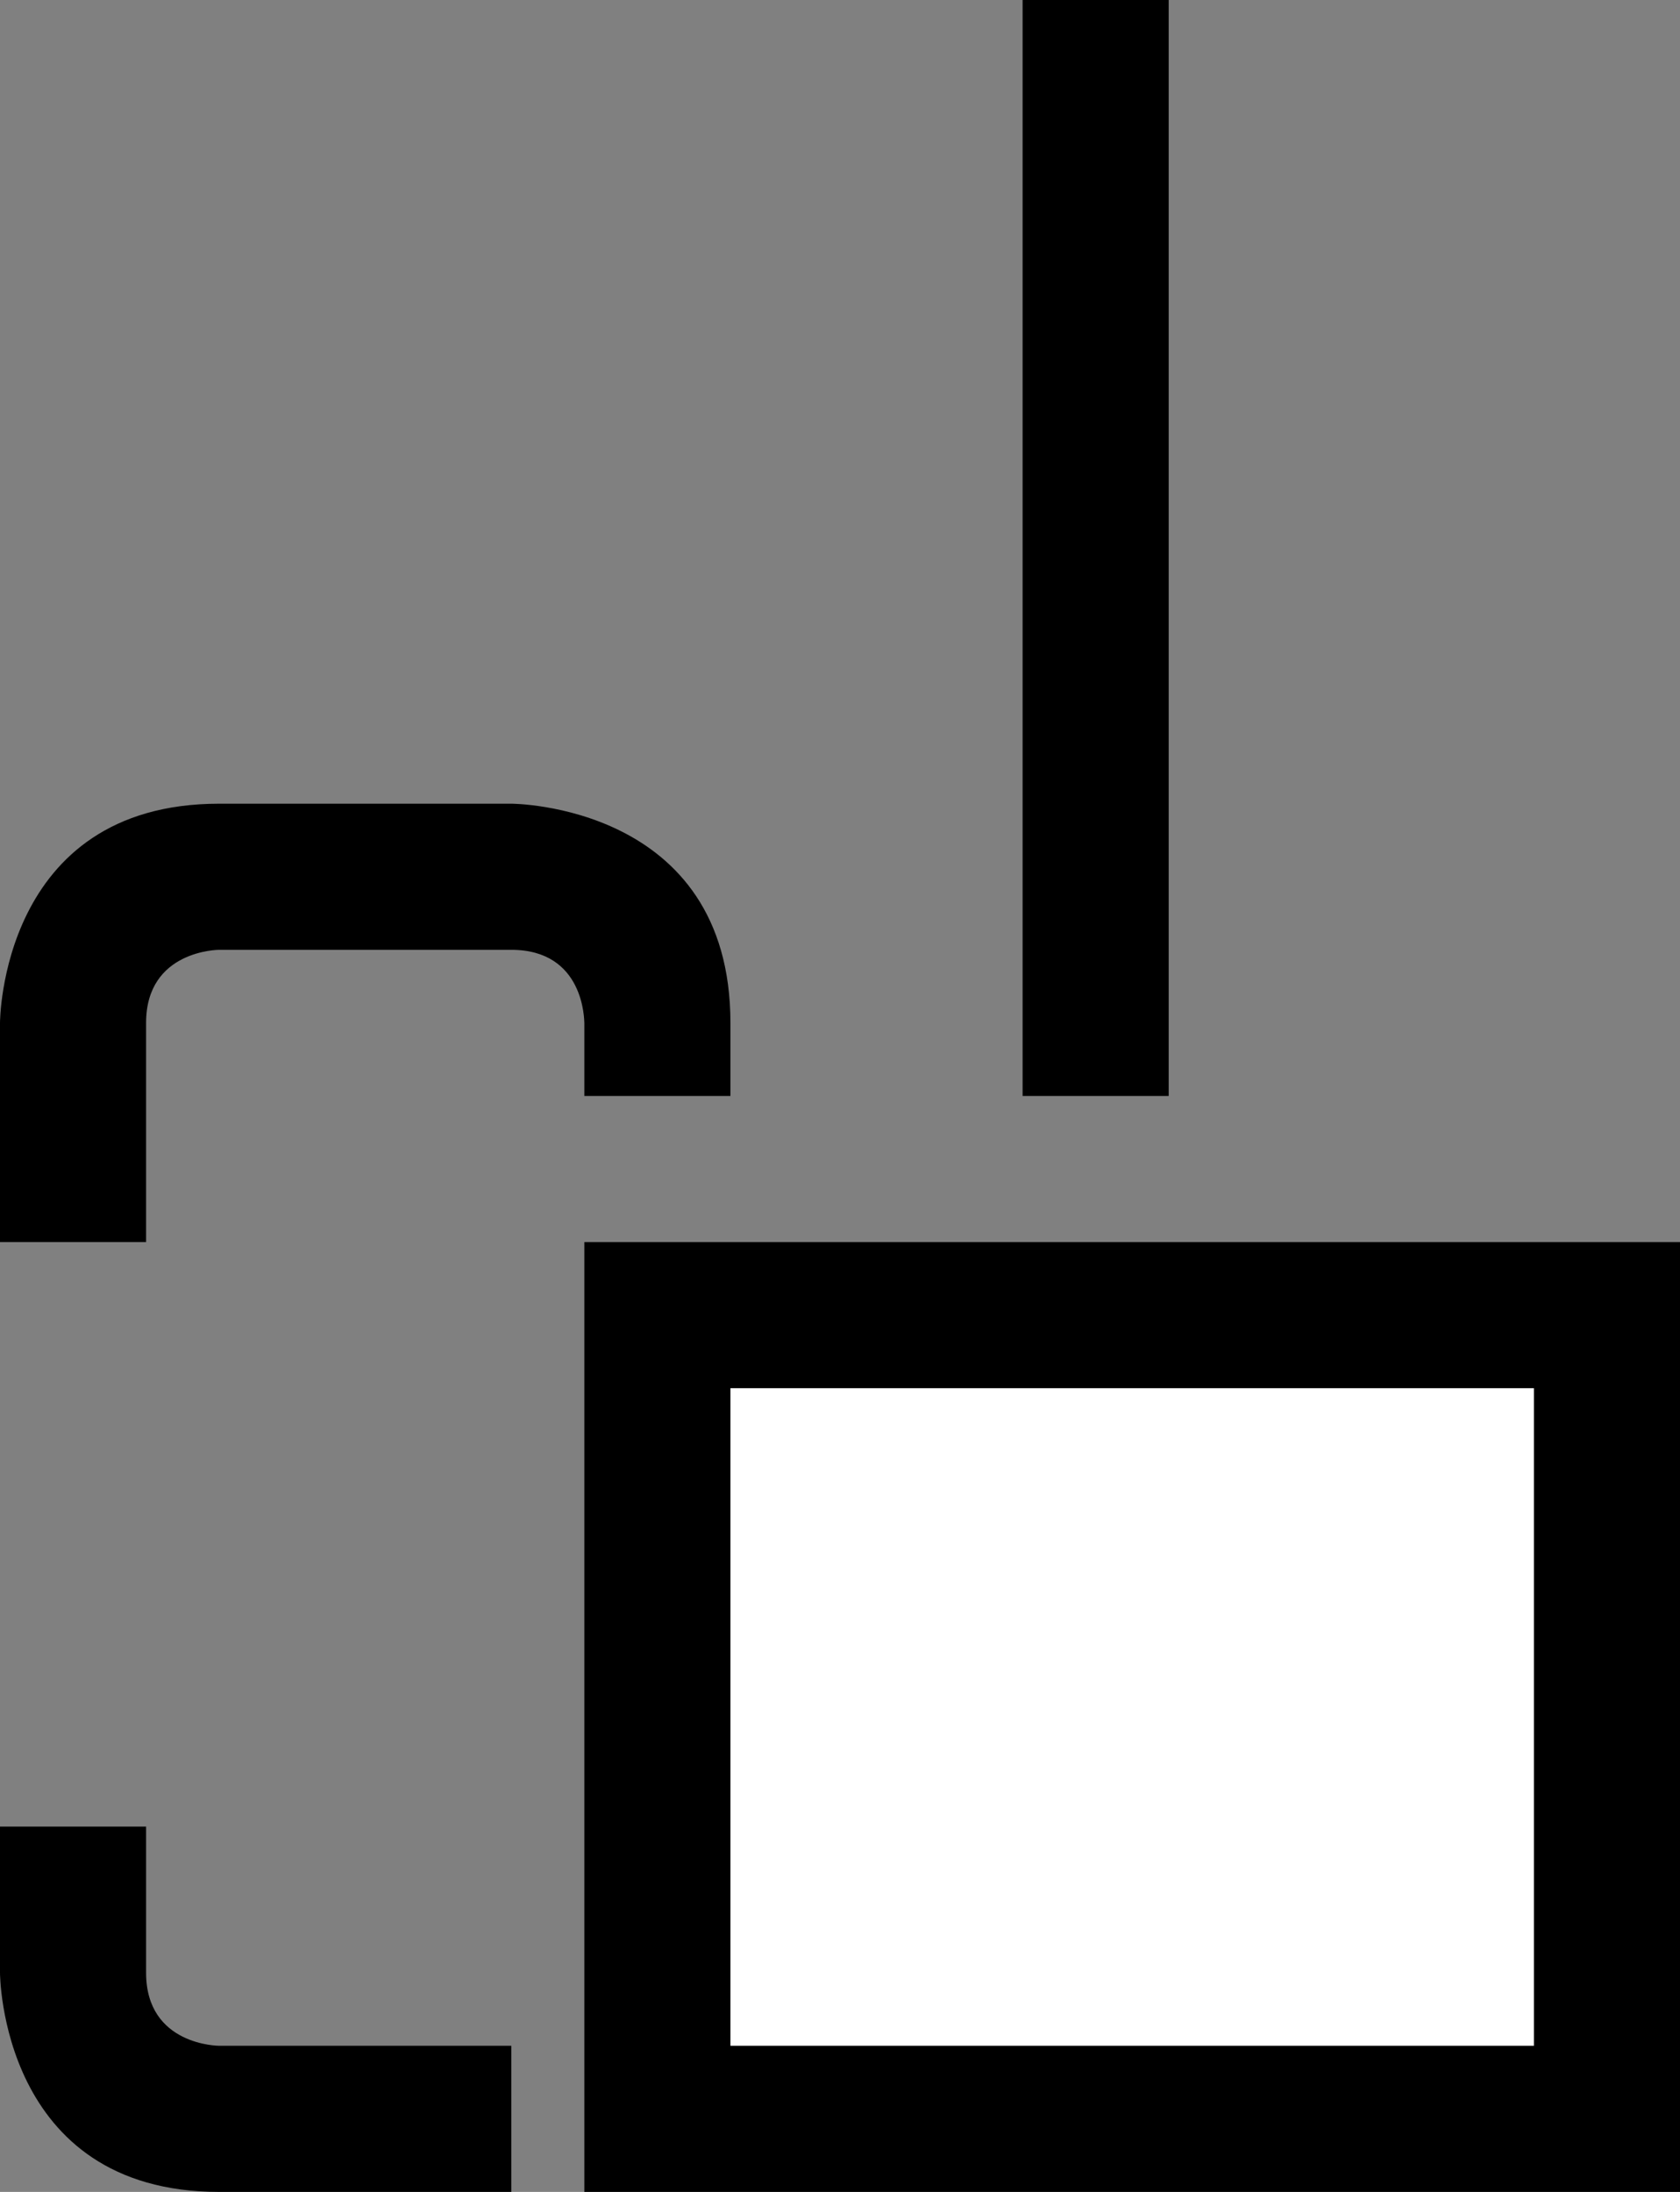 <svg xmlns="http://www.w3.org/2000/svg" width="23" height="30" version="1.0"><rect width="100%" height="100%" fill="#808080" stroke="none"/><path d="M8 17h15v13H8z"/><path fill="#fff" d="M10 19h11v9H10z"/><path d="M3 11c-3 0-3 3-3 3v3h2v-2.625V14c0-1 1-1 1-1h4c1 0 .997.962 1 1v1h2v-1c0-3-3-3-3-3H3zM14 0v15h2V0h-2zM0 25v2s0 3 3 3h4v-2H3s-1 0-1-1v-2H0z"/></svg>